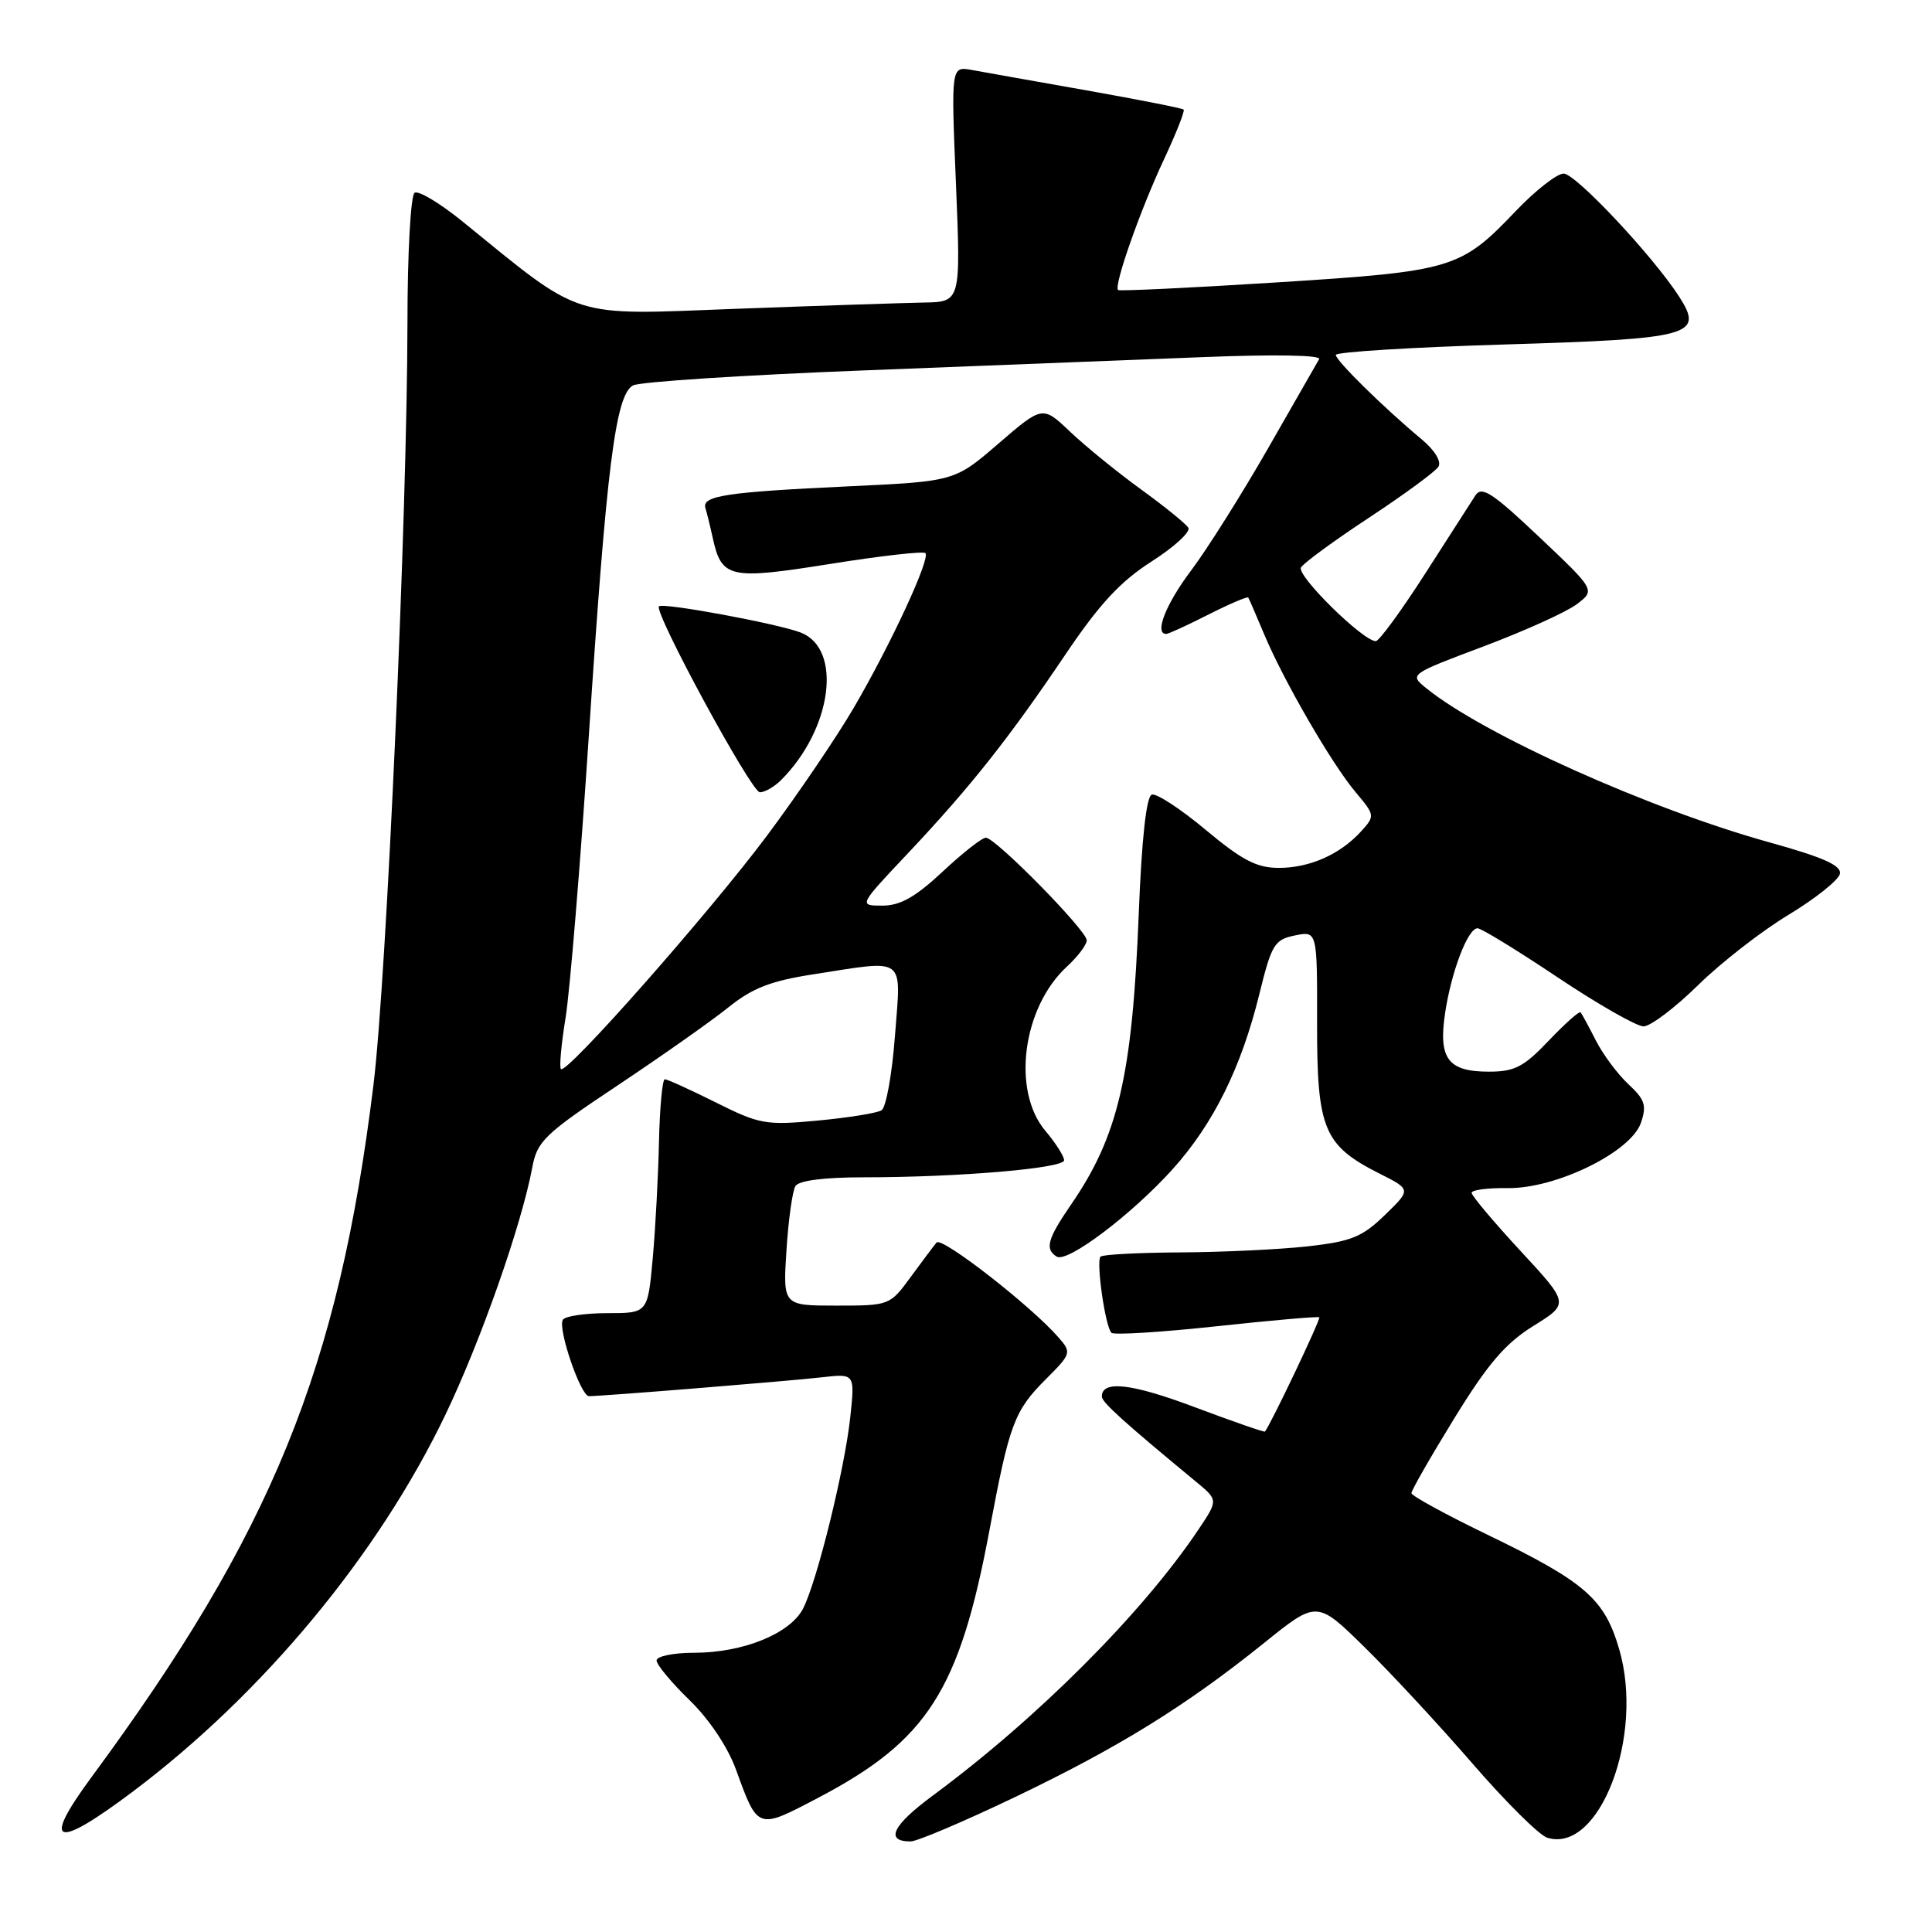 <?xml version="1.0" encoding="UTF-8" standalone="no"?>
<!DOCTYPE svg PUBLIC "-//W3C//DTD SVG 1.1//EN" "http://www.w3.org/Graphics/SVG/1.1/DTD/svg11.dtd" >
<svg xmlns="http://www.w3.org/2000/svg" xmlns:xlink="http://www.w3.org/1999/xlink" version="1.1" viewBox="0 0 256 256">
 <g >
 <path fill="currentColor"
d=" M 134.48 238.13 C 148.21 231.56 157.15 226.03 167.50 217.70 C 174.50 212.06 174.50 212.06 180.83 218.28 C 184.32 221.70 190.75 228.64 195.12 233.69 C 199.50 238.75 203.94 243.16 205.00 243.50 C 211.91 245.69 217.91 230.07 214.56 218.56 C 212.61 211.84 210.05 209.62 197.04 203.33 C 191.54 200.67 187.04 198.21 187.02 197.85 C 187.01 197.50 189.57 193.03 192.70 187.94 C 197.14 180.72 199.46 178.01 203.17 175.70 C 207.94 172.74 207.94 172.74 201.47 165.75 C 197.91 161.90 195.00 158.44 195.00 158.06 C 195.00 157.67 197.14 157.39 199.75 157.43 C 206.15 157.53 216.10 152.66 217.43 148.78 C 218.22 146.48 217.96 145.70 215.78 143.67 C 214.36 142.35 212.42 139.75 211.47 137.89 C 210.52 136.02 209.61 134.34 209.43 134.14 C 209.26 133.95 207.36 135.64 205.22 137.89 C 201.90 141.38 200.70 142.00 197.28 142.00 C 191.87 142.00 190.58 140.28 191.48 134.26 C 192.30 128.75 194.50 123.00 195.78 123.00 C 196.27 123.00 201.04 125.92 206.39 129.50 C 211.73 133.07 216.86 136.00 217.78 136.00 C 218.69 136.00 221.93 133.55 224.97 130.57 C 228.01 127.58 233.43 123.36 237.00 121.21 C 240.57 119.05 243.63 116.61 243.80 115.78 C 244.01 114.68 241.60 113.60 234.47 111.62 C 218.54 107.20 196.58 97.34 189.00 91.20 C 186.72 89.36 186.72 89.36 196.61 85.64 C 202.05 83.59 207.60 81.08 208.95 80.05 C 211.39 78.19 211.39 78.19 203.95 71.15 C 197.77 65.30 196.33 64.36 195.50 65.64 C 194.95 66.49 191.93 71.19 188.79 76.09 C 185.64 80.99 182.72 84.98 182.29 84.96 C 180.52 84.88 171.75 76.22 172.39 75.19 C 172.76 74.58 176.85 71.59 181.47 68.55 C 186.09 65.50 190.20 62.49 190.60 61.84 C 191.02 61.16 190.12 59.67 188.41 58.24 C 183.39 54.06 177.00 47.78 177.00 47.03 C 177.00 46.64 187.00 46.02 199.22 45.65 C 224.19 44.90 225.81 44.46 222.50 39.31 C 219.01 33.90 208.78 23.00 207.19 23.00 C 206.31 23.00 203.47 25.22 200.88 27.93 C 193.53 35.64 192.54 35.94 169.20 37.42 C 157.82 38.14 148.34 38.59 148.15 38.43 C 147.54 37.92 151.10 27.80 154.21 21.17 C 155.84 17.69 157.02 14.70 156.84 14.52 C 156.65 14.34 150.88 13.20 144.00 11.98 C 137.12 10.76 130.27 9.55 128.76 9.27 C 126.02 8.78 126.02 8.78 126.67 24.39 C 127.31 40.00 127.31 40.00 122.41 40.09 C 119.71 40.14 108.50 40.51 97.50 40.92 C 75.26 41.76 77.42 42.45 61.19 29.27 C 58.26 26.90 55.45 25.22 54.94 25.54 C 54.42 25.86 53.99 33.53 53.99 42.81 C 53.96 68.16 51.22 129.71 49.48 143.80 C 44.85 181.41 36.02 203.08 12.11 235.50 C 5.44 244.55 7.28 245.16 17.66 237.35 C 34.87 224.39 50.11 206.02 59.00 187.50 C 63.69 177.73 69.11 162.31 70.53 154.69 C 71.18 151.20 72.14 150.28 81.87 143.80 C 87.72 139.90 94.31 135.26 96.53 133.47 C 99.68 130.93 102.13 129.98 107.72 129.11 C 120.23 127.17 119.40 126.55 118.59 137.22 C 118.21 142.30 117.41 146.75 116.81 147.12 C 116.21 147.49 112.41 148.10 108.37 148.48 C 101.47 149.13 100.65 148.98 94.85 146.08 C 91.46 144.39 88.41 143.00 88.09 143.01 C 87.77 143.02 87.42 146.73 87.32 151.26 C 87.22 155.79 86.85 162.76 86.49 166.75 C 85.83 174.00 85.83 174.00 80.47 174.00 C 77.53 174.00 74.87 174.39 74.58 174.88 C 73.87 176.02 76.94 185.00 78.04 185.00 C 79.80 185.00 104.67 182.99 108.89 182.50 C 113.28 182.00 113.28 182.00 112.67 187.75 C 111.93 194.66 108.28 209.47 106.42 213.13 C 104.72 216.46 98.47 219.00 91.98 219.00 C 89.24 219.00 87.00 219.46 87.00 220.02 C 87.00 220.58 88.96 222.94 91.36 225.27 C 93.99 227.83 96.43 231.48 97.53 234.50 C 100.43 242.49 100.34 242.46 108.37 238.24 C 122.91 230.62 127.14 224.01 131.13 202.65 C 133.76 188.64 134.39 186.94 138.61 182.72 C 141.95 179.38 142.00 179.22 140.28 177.24 C 136.63 173.04 124.78 163.82 124.10 164.64 C 123.71 165.11 122.15 167.19 120.64 169.25 C 117.92 172.97 117.84 173.00 110.82 173.00 C 103.74 173.00 103.74 173.00 104.21 165.66 C 104.47 161.63 105.00 157.81 105.40 157.16 C 105.85 156.43 109.18 156.00 114.41 156.00 C 127.02 156.00 141.00 154.81 141.00 153.74 C 141.00 153.22 139.88 151.45 138.50 149.82 C 134.04 144.51 135.49 133.50 141.37 128.08 C 142.82 126.74 144.00 125.18 144.00 124.60 C 144.00 123.30 131.91 111.00 130.63 111.00 C 130.12 111.00 127.54 113.03 124.90 115.50 C 121.29 118.87 119.29 120.00 116.92 120.00 C 113.76 120.00 113.76 120.00 120.33 113.04 C 128.60 104.26 133.70 97.82 141.19 86.70 C 145.68 80.04 148.45 77.05 152.59 74.40 C 155.60 72.48 157.79 70.46 157.46 69.93 C 157.13 69.39 154.30 67.10 151.18 64.84 C 148.05 62.57 143.85 59.15 141.82 57.23 C 138.15 53.74 138.15 53.74 132.32 58.76 C 126.50 63.78 126.50 63.78 112.50 64.44 C 96.24 65.20 92.98 65.69 93.47 67.32 C 93.67 67.97 94.10 69.71 94.42 71.18 C 95.61 76.63 96.58 76.86 109.96 74.73 C 116.65 73.66 122.35 73.01 122.62 73.29 C 123.32 73.98 118.05 85.36 113.12 93.80 C 110.84 97.70 105.68 105.30 101.66 110.69 C 94.00 120.95 75.07 142.40 74.33 141.66 C 74.09 141.43 74.37 138.37 74.94 134.87 C 75.51 131.37 76.89 114.63 78.01 97.68 C 80.37 61.74 81.56 52.31 83.88 51.07 C 84.77 50.59 98.55 49.70 114.50 49.08 C 130.45 48.46 150.66 47.67 159.41 47.32 C 168.89 46.94 175.11 47.05 174.79 47.59 C 174.51 48.09 171.44 53.45 167.97 59.50 C 164.50 65.55 159.94 72.79 157.83 75.59 C 154.47 80.05 152.92 84.00 154.53 84.00 C 154.83 84.00 157.35 82.84 160.13 81.43 C 162.92 80.02 165.29 79.01 165.40 79.18 C 165.52 79.36 166.45 81.53 167.49 84.00 C 170.08 90.19 176.45 101.19 179.62 104.96 C 182.19 108.02 182.21 108.11 180.37 110.14 C 177.60 113.20 173.56 115.00 169.45 115.00 C 166.52 115.00 164.59 113.99 159.76 109.96 C 156.45 107.19 153.23 105.09 152.62 105.29 C 151.90 105.53 151.28 111.12 150.89 121.08 C 150.04 142.55 148.18 150.52 141.89 159.66 C 138.79 164.17 138.42 165.52 140.02 166.51 C 141.43 167.38 149.98 160.92 155.41 154.89 C 160.79 148.90 164.48 141.45 166.87 131.72 C 168.49 125.13 168.87 124.51 171.59 123.95 C 174.54 123.35 174.54 123.35 174.52 135.60 C 174.50 149.64 175.39 151.77 182.82 155.52 C 186.99 157.62 186.99 157.62 183.49 161.01 C 180.49 163.92 179.05 164.50 173.25 165.15 C 169.54 165.56 161.96 165.92 156.42 165.95 C 150.87 165.98 146.11 166.23 145.83 166.51 C 145.21 167.12 146.45 175.78 147.27 176.60 C 147.58 176.92 153.84 176.53 161.17 175.74 C 168.50 174.95 174.64 174.41 174.81 174.55 C 175.05 174.74 168.38 188.75 167.61 189.69 C 167.52 189.80 163.32 188.34 158.29 186.45 C 149.92 183.30 146.00 182.86 146.00 185.05 C 146.00 185.80 148.86 188.39 158.46 196.32 C 161.42 198.76 161.42 198.76 158.83 202.63 C 151.40 213.73 137.46 227.69 123.55 237.96 C 118.24 241.89 117.23 244.00 120.66 244.00 C 121.51 244.00 127.73 241.36 134.48 238.13 Z  M 103.50 103.36 C 110.25 96.61 111.67 86.00 106.11 83.82 C 103.08 82.64 87.85 79.82 87.32 80.34 C 86.59 81.07 99.55 104.96 100.68 104.98 C 101.33 104.99 102.60 104.26 103.50 103.36 Z "/>
</g>
</svg>